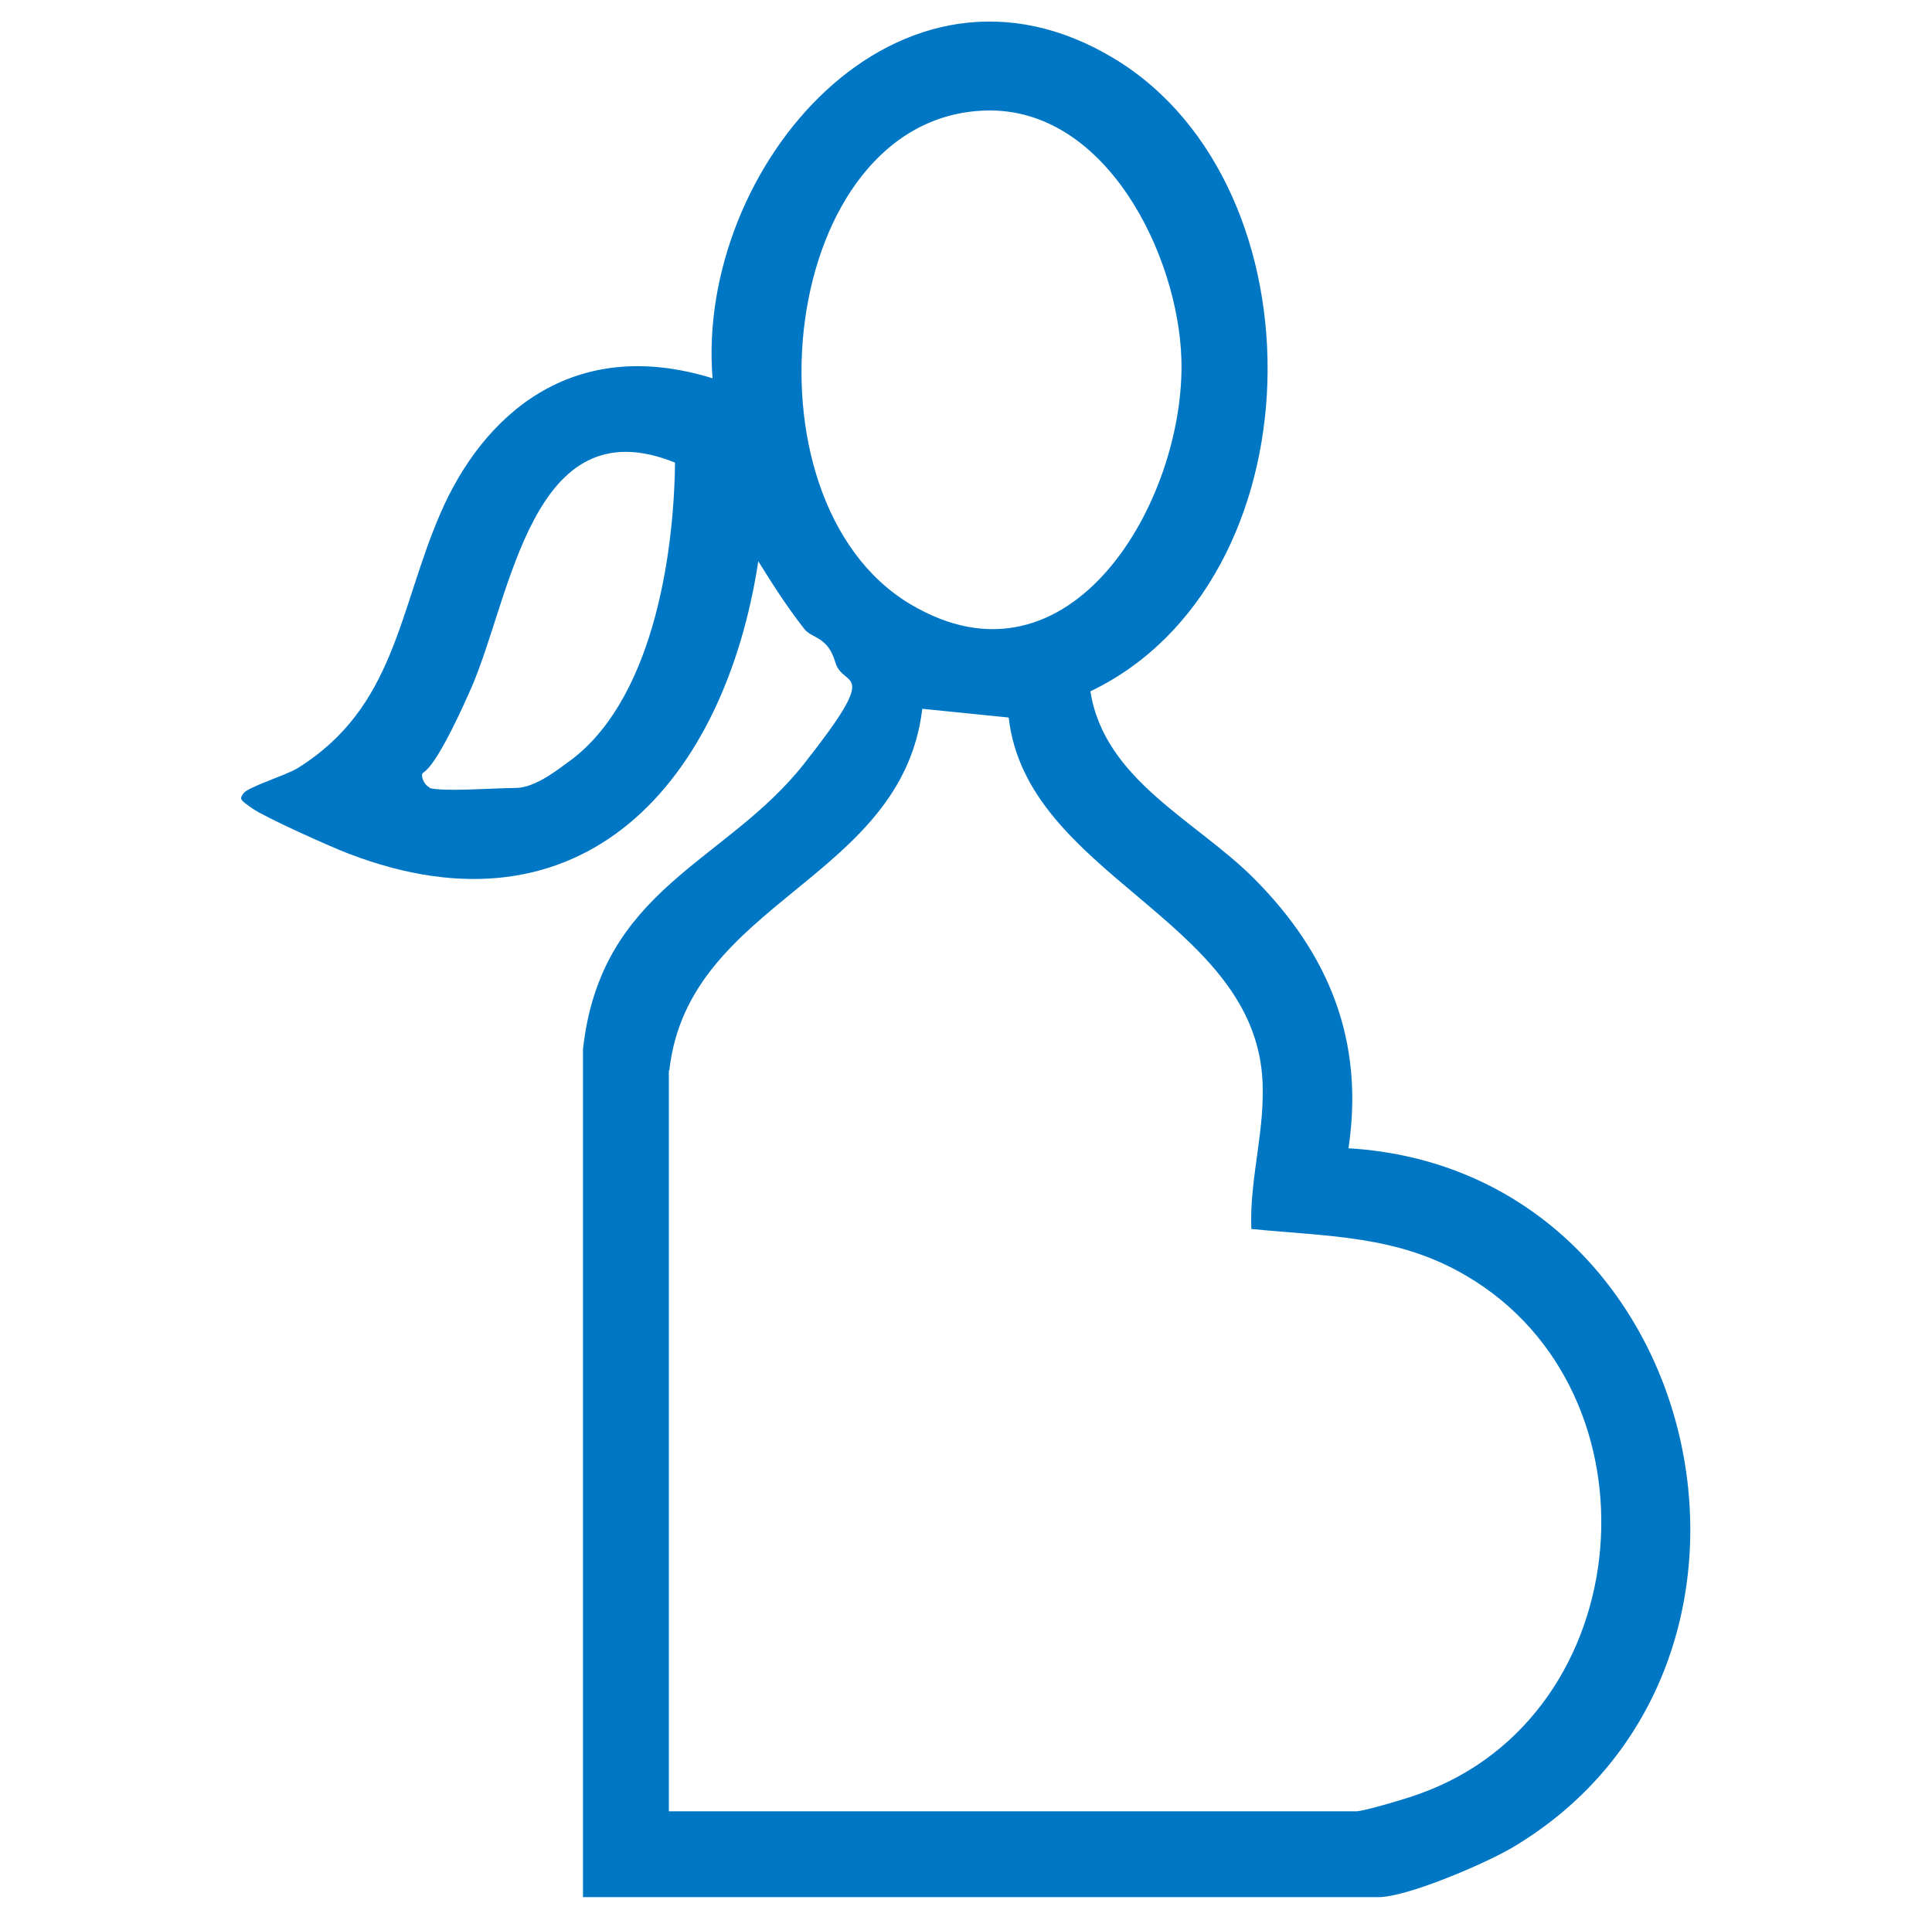 <svg xmlns="http://www.w3.org/2000/svg" id="Capa_1" viewBox="0 0 375.8 373.5"><defs><style>      .st0 {        fill: #0077c4;      }    </style></defs><path class="st0" d="M113.4,204.1c3.5-31.4,27.7-36.1,43-55.5s7.6-14.5,6.1-19.7-4.6-4.6-6.1-6.6c-3.3-4.2-6.1-8.6-8.9-13.1-6.5,42.5-33.9,74.6-79.9,56.8-3.4-1.3-16.1-7-18.5-8.7s-2.6-1.8-1.7-3,8.3-3.5,10.4-4.8c19.1-11.8,19.7-30.8,27.9-49.7s25.5-34.7,52.9-26.2c-3.3-41,36.2-87.7,78.3-62.1,41,25,39.6,101.7-4.8,123,2.7,17.3,20.7,25.2,31.9,36.5,14.6,14.7,21.4,31.6,18.3,52.4,69.9,4.2,91.4,100.8,31.8,136.1-5.3,3.1-20.4,9.6-26,9.6H113.4v-165.1ZM191.8,21.5c-40.3,1.1-48.7,75.7-14.8,96,31.2,18.7,53.6-20.2,52.8-47.6-.6-20.2-14.6-49-38-48.4ZM83.5,153.3c2.8.8,12.9,0,16.8,0s8.6-3.9,9.9-4.8c16.5-11.5,20.9-39.8,21.1-58.5-28-11.3-31.8,26.1-39.7,44s-9.4,15.7-9.5,16.7.8,2.3,1.5,2.5ZM130.1,208.3v144.1h133.7c1.5,0,10.2-2.6,12.3-3.4,42.9-15.3,47.8-78.1,9.1-100.8-13.4-7.9-26.8-7.6-41.8-9.1-.4-10.1,2.9-19.6,2.1-29.9-2.5-30.6-45.8-39.1-49.3-69.6l-16.8-1.7c-4,33.4-45.5,37.3-49.2,70.3Z"></path></svg>